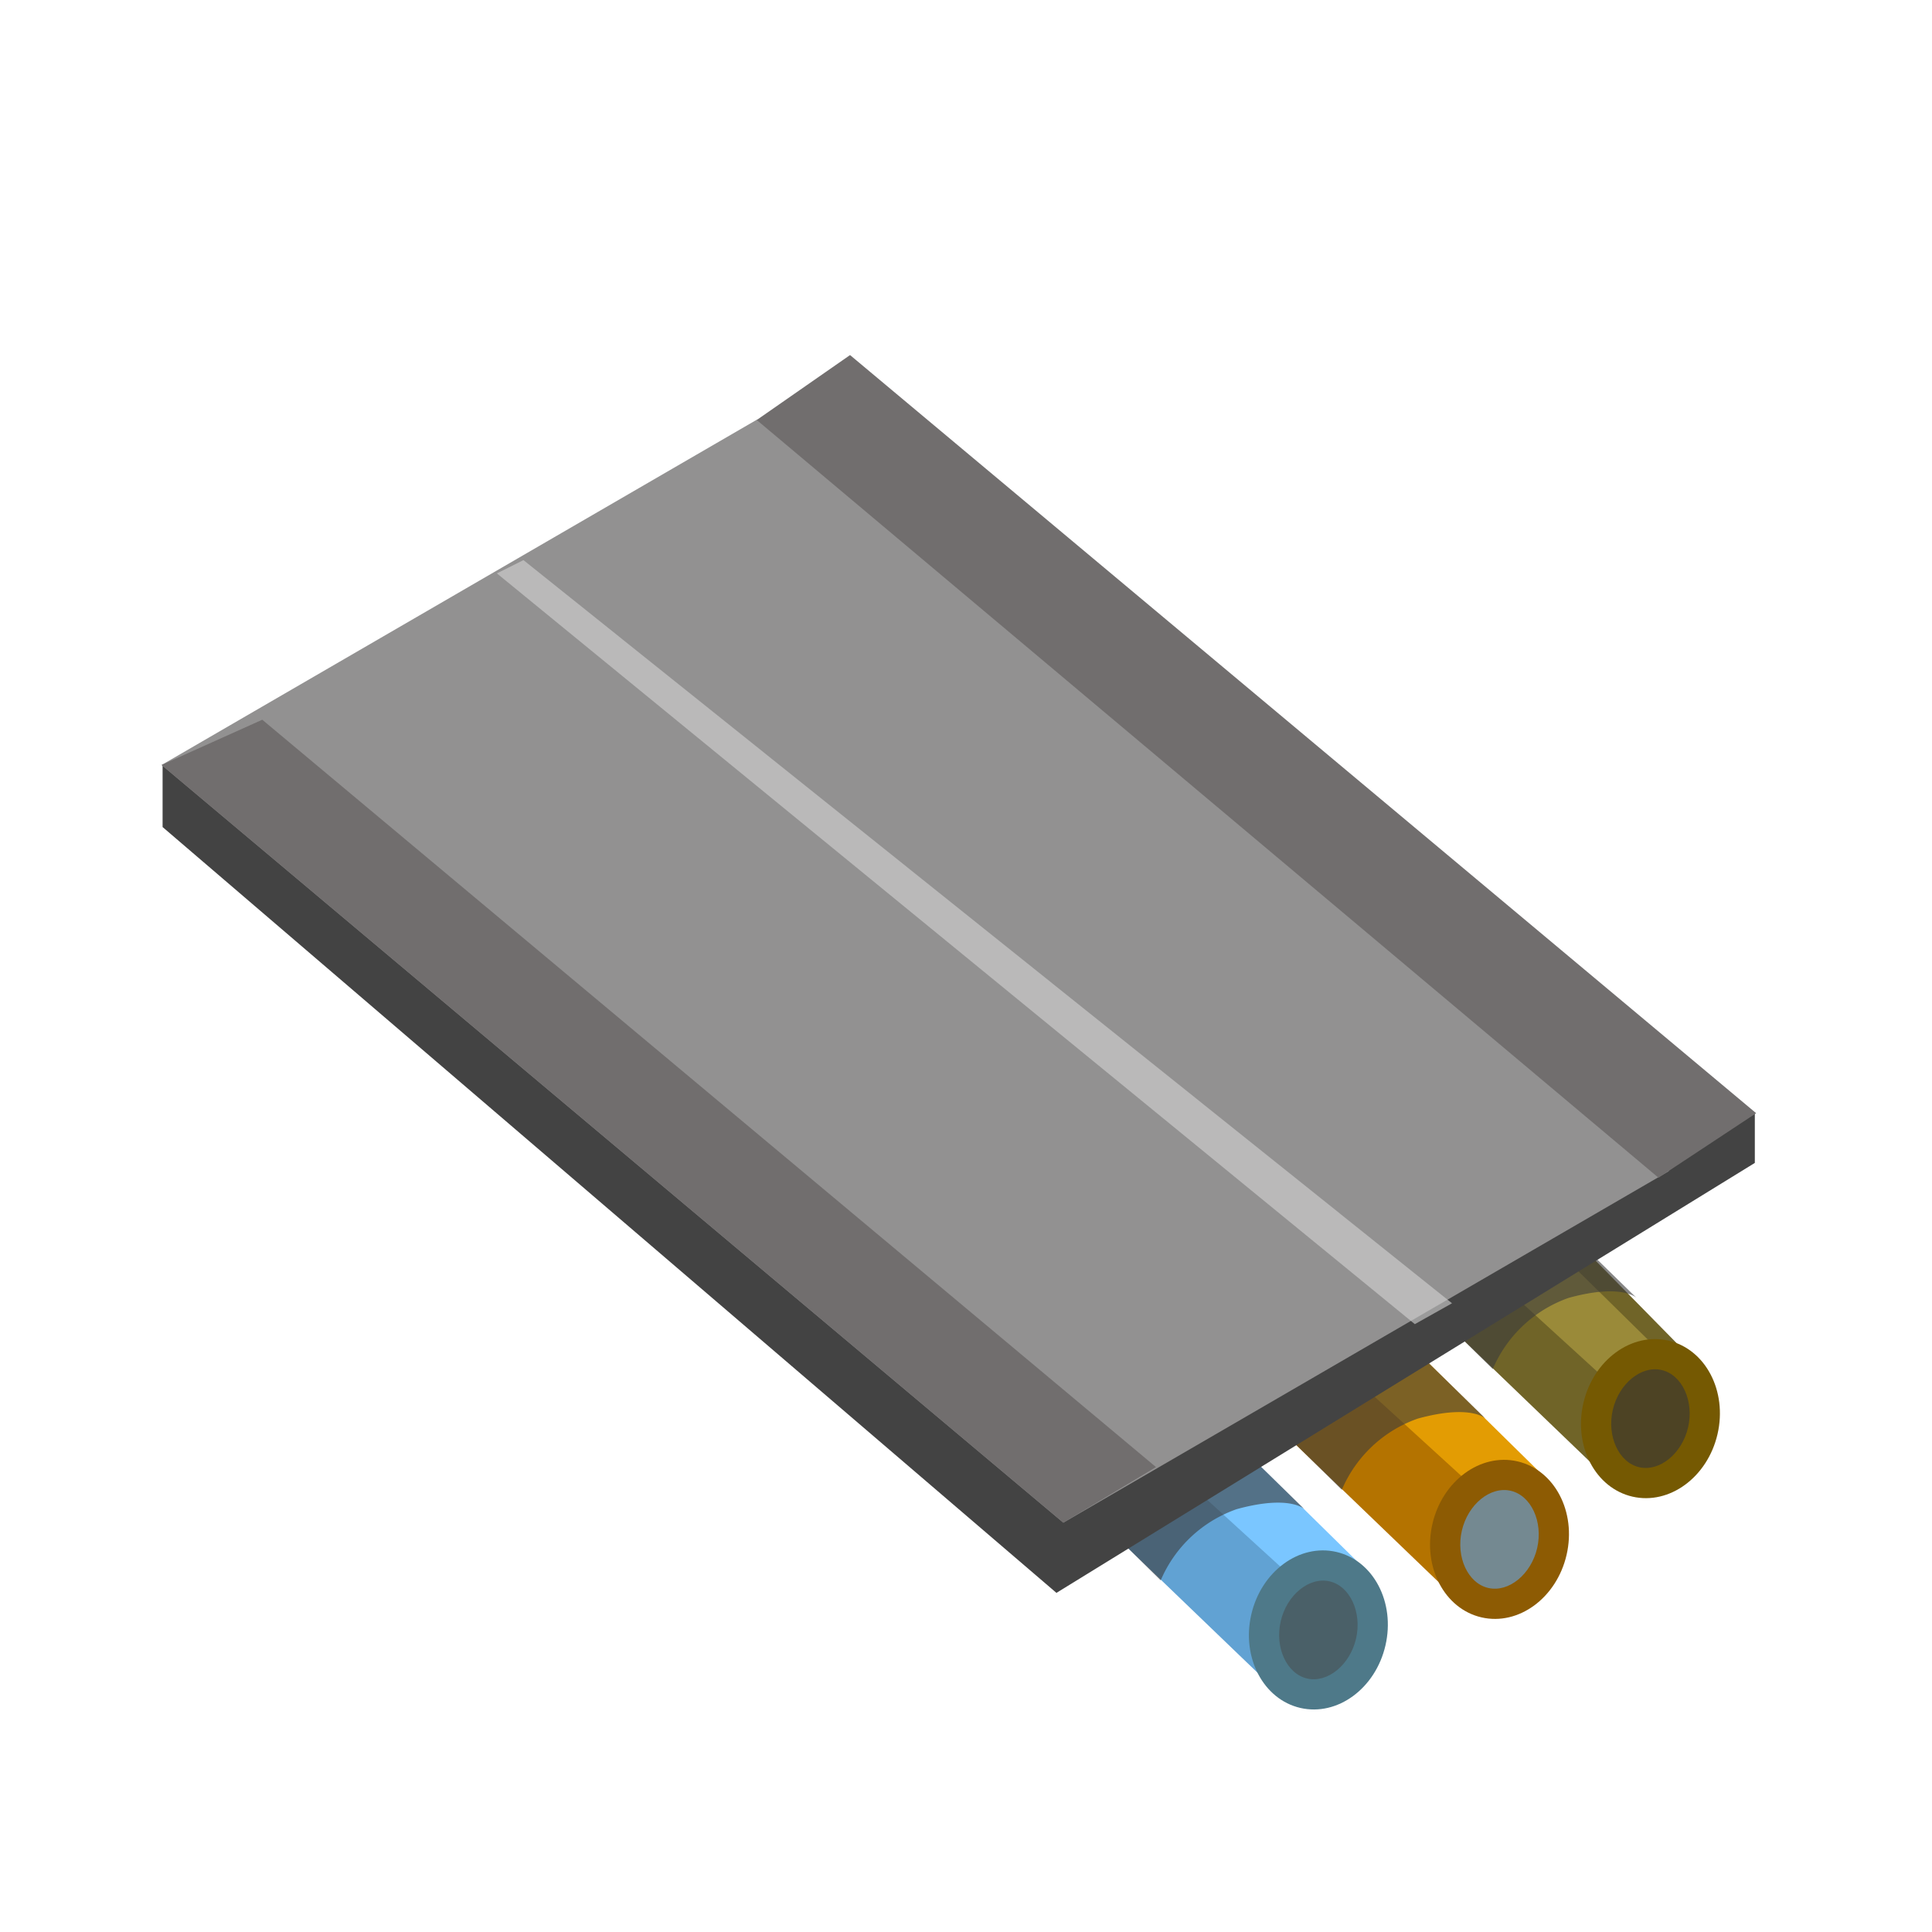 <svg xmlns="http://www.w3.org/2000/svg" xmlns:xlink="http://www.w3.org/1999/xlink" width="64" height="64" viewBox="0 0 64 64">
  <defs>
    <clipPath id="clip-SmallRoad">
      <rect width="64" height="64"/>
    </clipPath>
  </defs>
  <g id="SmallRoad" clip-path="url(#clip-SmallRoad)">
    <path id="Path_2053" data-name="Path 2053" d="M1192-423.5l-6.59-8.59s-4.616,2.209-4.367,2.646,8.131,10.088,8.131,10.088Z" transform="translate(-1075.633 610.44) rotate(-7)" fill="#706428"/>
    <path id="Path_2201" data-name="Path 2201" d="M1192-423.5l-6.59-8.59s-4.616,2.209-4.367,2.646,8.131,10.088,8.131,10.088Z" transform="translate(-1080.633 614.44) rotate(-7)" fill="#b47300"/>
    <path id="Path_2205" data-name="Path 2205" d="M1192-423.5l-6.59-8.59s-4.616,2.209-4.367,2.646,8.131,10.088,8.131,10.088Z" transform="translate(-1086.633 617.44) rotate(-7)" fill="#61a2d3"/>
    <path id="Path_2054" data-name="Path 2054" d="M1193.068-423.414l-6.83-8.592s-2.307.506-2.058.943,7.528,8.878,7.528,8.878Z" transform="translate(-1076.472 611.521) rotate(-7)" fill="#9a8a39"/>
    <path id="Path_2202" data-name="Path 2202" d="M1193.068-423.414l-6.83-8.592s-2.307.506-2.058.943,7.528,8.878,7.528,8.878Z" transform="translate(-1081.472 614.521) rotate(-7)" fill="#e39c03"/>
    <path id="Path_2206" data-name="Path 2206" d="M1193.068-423.414l-6.83-8.592s-2.307.506-2.058.943,7.528,8.878,7.528,8.878Z" transform="translate(-1087.472 617.521) rotate(-7)" fill="#7ac6ff"/>
    <path id="Path_2055" data-name="Path 2055" d="M1185.44-423.674a4.27,4.27,0,0,1,2.516-2.358c1.767-.486,2.245,0,2.245,0L1188.186-428l-5.493,1.624Z" transform="translate(-1135.99 469.025)" fill="rgba(59,59,59,0.61)"/>
    <path id="Path_2203" data-name="Path 2203" d="M1185.44-423.674a4.27,4.27,0,0,1,2.516-2.358c1.767-.486,2.245,0,2.245,0L1188.186-428l-5.493,1.624Z" transform="translate(-1140.99 473.025)" fill="rgba(59,59,59,0.61)"/>
    <path id="Path_2207" data-name="Path 2207" d="M1185.44-423.674a4.27,4.27,0,0,1,2.516-2.358c1.767-.486,2.245,0,2.245,0L1188.186-428l-5.493,1.624Z" transform="translate(-1146.99 476.025)" fill="rgba(59,59,59,0.61)"/>
    <g id="Path_2200" data-name="Path 2200" transform="translate(52.692 44.179) rotate(13)" fill="#4d4324">
      <path d="M 2.563 4.449 C 1.582 4.449 0.783 3.483 0.783 2.297 C 0.783 1.111 1.582 0.145 2.563 0.145 C 3.545 0.145 4.344 1.111 4.344 2.297 C 4.344 3.483 3.545 4.449 2.563 4.449 Z" stroke="none"/>
      <path d="M 2.563 0.645 C 1.869 0.645 1.283 1.402 1.283 2.297 C 1.283 3.192 1.869 3.949 2.563 3.949 C 3.257 3.949 3.844 3.192 3.844 2.297 C 3.844 1.402 3.257 0.645 2.563 0.645 M 2.563 -0.355 C 3.823 -0.355 4.844 0.832 4.844 2.297 C 4.844 3.761 3.823 4.949 2.563 4.949 C 1.304 4.949 0.283 3.761 0.283 2.297 C 0.283 0.832 1.304 -0.355 2.563 -0.355 Z" stroke="none" fill="#755902"/>
    </g>
    <g id="Path_2204" data-name="Path 2204" transform="translate(47.692 48.179) rotate(13)" fill="#748991">
      <path d="M 2.563 4.449 C 1.582 4.449 0.783 3.483 0.783 2.297 C 0.783 1.111 1.582 0.145 2.563 0.145 C 3.545 0.145 4.344 1.111 4.344 2.297 C 4.344 3.483 3.545 4.449 2.563 4.449 Z" stroke="none"/>
      <path d="M 2.563 0.645 C 1.869 0.645 1.283 1.402 1.283 2.297 C 1.283 3.192 1.869 3.949 2.563 3.949 C 3.257 3.949 3.844 3.192 3.844 2.297 C 3.844 1.402 3.257 0.645 2.563 0.645 M 2.563 -0.355 C 3.823 -0.355 4.844 0.832 4.844 2.297 C 4.844 3.761 3.823 4.949 2.563 4.949 C 1.304 4.949 0.283 3.761 0.283 2.297 C 0.283 0.832 1.304 -0.355 2.563 -0.355 Z" stroke="none" fill="#8d5b03"/>
    </g>
    <g id="Path_2208" data-name="Path 2208" transform="translate(41.692 51.179) rotate(13)" fill="#4a6068">
      <path d="M 2.563 4.449 C 1.582 4.449 0.783 3.483 0.783 2.297 C 0.783 1.111 1.582 0.145 2.563 0.145 C 3.545 0.145 4.344 1.111 4.344 2.297 C 4.344 3.483 3.545 4.449 2.563 4.449 Z" stroke="none"/>
      <path d="M 2.563 0.645 C 1.869 0.645 1.283 1.402 1.283 2.297 C 1.283 3.192 1.869 3.949 2.563 3.949 C 3.257 3.949 3.844 3.192 3.844 2.297 C 3.844 1.402 3.257 0.645 2.563 0.645 M 2.563 -0.355 C 3.823 -0.355 4.844 0.832 4.844 2.297 C 4.844 3.761 3.823 4.949 2.563 4.949 C 1.304 4.949 0.283 3.761 0.283 2.297 C 0.283 0.832 1.304 -0.355 2.563 -0.355 Z" stroke="none" fill="#4e7989"/>
    </g>
    <path id="Path_2191" data-name="Path 2191" d="M1249.1-1108.867l11.313-6.694Z" transform="translate(-1202.926 1151.895)" fill="gray"/>
    <path id="Path_2186" data-name="Path 2186" d="M733.426-302.733l29.61,25.369,23.135-14.243v-1.623l-33.792-22.287L733.426-304.78Z" transform="translate(-728.04 330.13)" fill="#434343"/>
    <path id="Path_2192" data-name="Path 2192" d="M1224.4-1129.661l29.871,25.1,20.061-11.646-30.2-24.9Z" transform="translate(-1219.047 1155.002)" fill="#929191"/>
    <path id="Path_2193" data-name="Path 2193" d="M1265.17-1111.013l-30.016-25.114Z" transform="translate(-1206.995 1147.886)" fill="#929191"/>
    <path id="Path_2215" data-name="Path 2215" d="M1224.4-1129.661l29.871,25.1,3.07-1.842-29.606-24.757Z" transform="translate(-1219.047 1155.002)" fill="#716e6e"/>
    <path id="Path_2216" data-name="Path 2216" d="M1232.063-1133.973l29.871,25.1,3.236-2.137-30.016-25.114Z" transform="translate(-1206.995 1147.886)" fill="#716e6e"/>
    <path id="Path_2281" data-name="Path 2281" d="M15819.9,3491.086l30.408,24.87,1.232-.691-30.76-24.619Z" transform="translate(-15803.44 -3472.092)" fill="rgba(212,212,212,0.61)"/>
  </g>
</svg>
